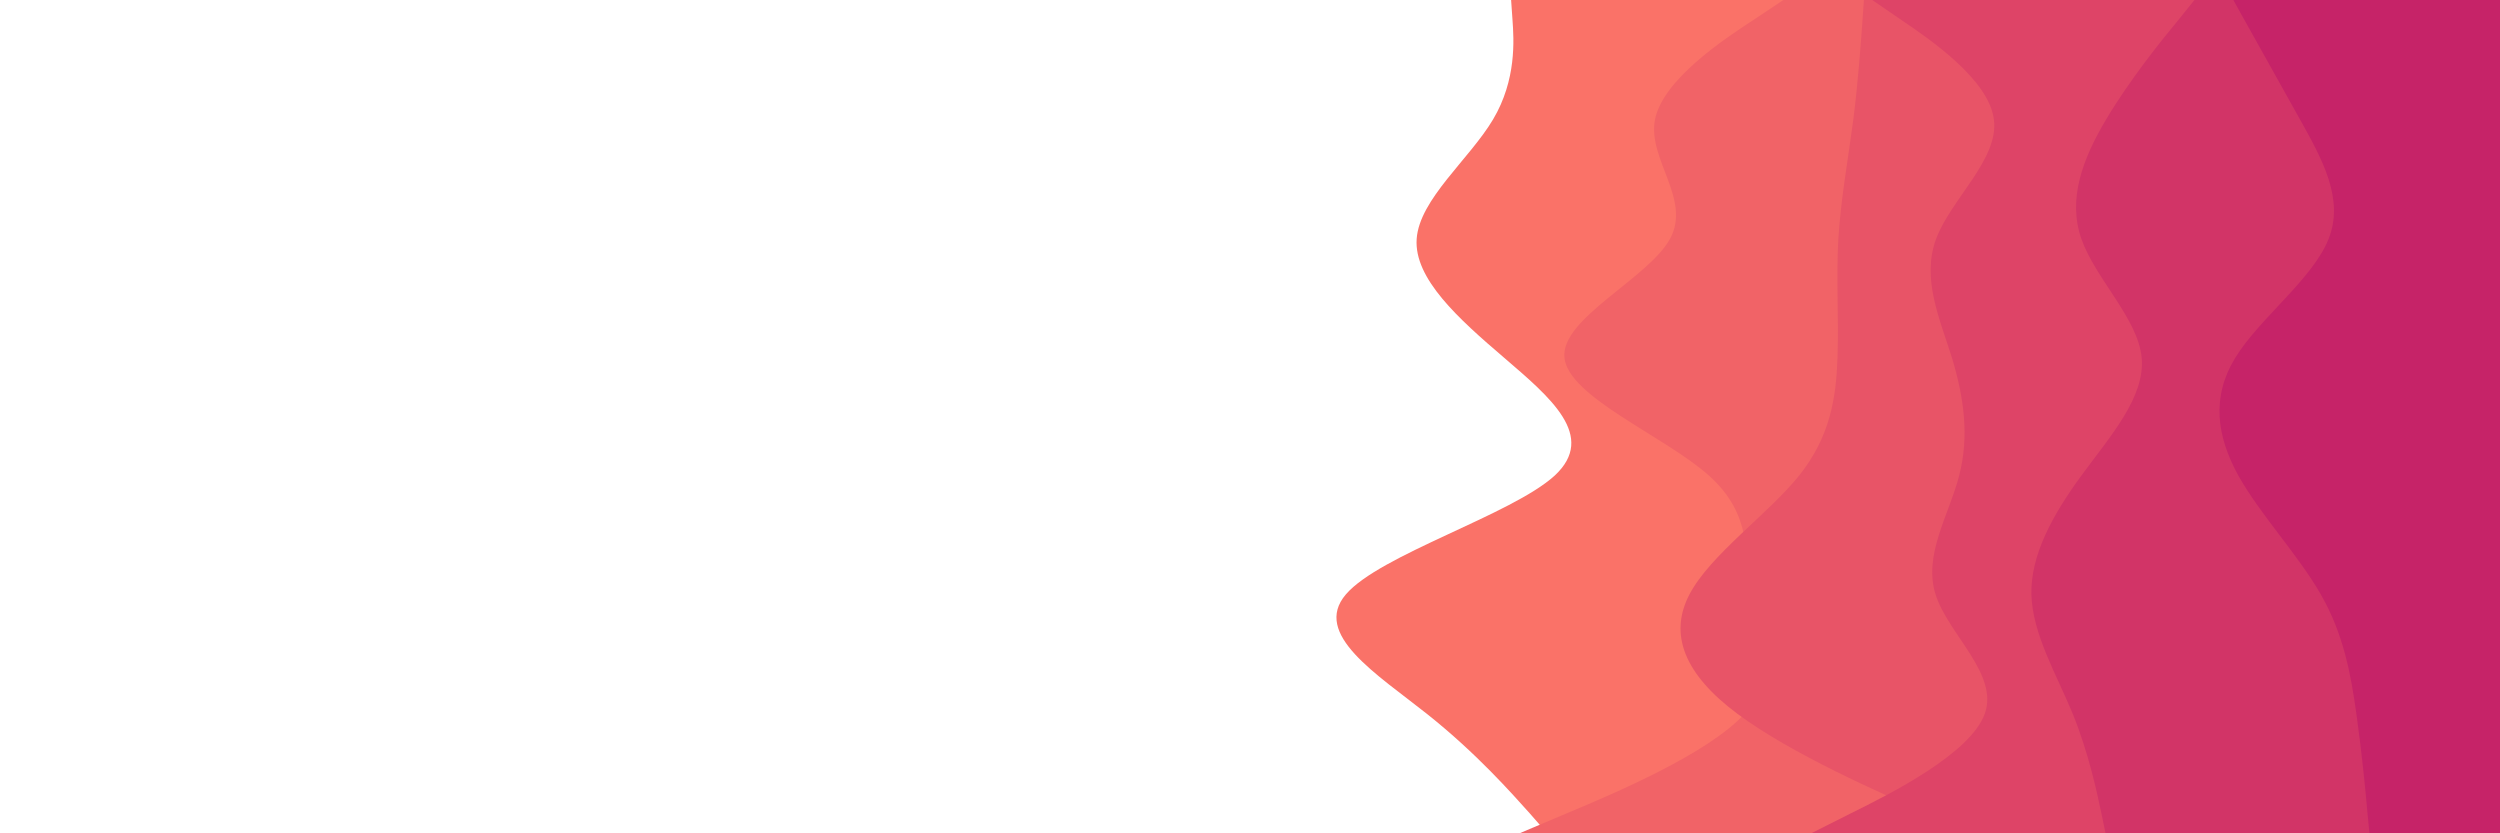 <svg id="visual" viewBox="0 0 900 300" width="900" height="300" xmlns="http://www.w3.org/2000/svg" xmlns:xlink="http://www.w3.org/1999/xlink" version="1.1"><rect x="0" y="0" width="900" height="300" fill="#FFFFFF"></rect><path d="M557 300L550.7 292.8C544.3 285.7 531.7 271.3 513.7 257C495.7 242.7 472.3 228.3 484.5 214C496.7 199.7 544.3 185.3 559.7 171.2C575 157 558 143 541.5 128.8C525 114.7 509 100.3 510 86C511 71.7 529 57.3 537.5 43C546 28.7 545 14.3 544.5 7.2L544 0L900 0L900 7.2C900 14.3 900 28.7 900 43C900 57.3 900 71.7 900 86C900 100.3 900 114.7 900 128.8C900 143 900 157 900 171.2C900 185.3 900 199.7 900 214C900 228.3 900 242.7 900 257C900 271.3 900 285.7 900 292.8L900 300Z" fill="#fa7268"></path><path d="M547 300L564 292.8C581 285.7 615 271.3 628 257C641 242.7 633 228.3 630.5 214C628 199.7 631 185.3 615.2 171.2C599.3 157 564.7 143 563.2 128.8C561.7 114.7 593.3 100.3 601.2 86C609 71.7 593 57.3 595.8 43C598.7 28.7 620.3 14.3 631.2 7.2L642 0L900 0L900 7.2C900 14.3 900 28.7 900 43C900 57.3 900 71.7 900 86C900 100.3 900 114.7 900 128.8C900 143 900 157 900 171.2C900 185.3 900 199.7 900 214C900 228.3 900 242.7 900 257C900 271.3 900 285.7 900 292.8L900 300Z" fill="#f16367"></path><path d="M710 300L693.7 292.8C677.3 285.7 644.7 271.3 625.5 257C606.3 242.7 600.7 228.3 608.2 214C615.7 199.7 636.3 185.3 647.7 171.2C659 157 661 143 661.5 128.8C662 114.7 661 100.3 661.8 86C662.7 71.7 665.3 57.3 667.2 43C669 28.7 670 14.3 670.5 7.2L671 0L900 0L900 7.2C900 14.3 900 28.7 900 43C900 57.3 900 71.7 900 86C900 100.3 900 114.7 900 128.8C900 143 900 157 900 171.2C900 185.3 900 199.7 900 214C900 228.3 900 242.7 900 257C900 271.3 900 285.7 900 292.8L900 300Z" fill="#e85467"></path><path d="M652 300L666.3 292.8C680.7 285.7 709.3 271.3 714.5 257C719.7 242.7 701.3 228.3 696.8 214C692.3 199.7 701.7 185.3 705.3 171.2C709 157 707 143 702.7 128.8C698.3 114.7 691.7 100.3 697 86C702.3 71.7 719.7 57.3 717.8 43C716 28.7 695 14.3 684.5 7.2L674 0L900 0L900 7.2C900 14.3 900 28.7 900 43C900 57.3 900 71.7 900 86C900 100.3 900 114.7 900 128.8C900 143 900 157 900 171.2C900 185.3 900 199.7 900 214C900 228.3 900 242.7 900 257C900 271.3 900 285.7 900 292.8L900 300Z" fill="#de4467"></path><path d="M758 300L756.5 292.8C755 285.7 752 271.3 746.2 257C740.3 242.7 731.7 228.3 731.3 214C731 199.7 739 185.3 749.3 171.2C759.7 157 772.3 143 771 128.8C769.7 114.7 754.3 100.3 749.3 86C744.3 71.7 749.7 57.3 758.2 43C766.7 28.7 778.3 14.3 784.2 7.2L790 0L900 0L900 7.2C900 14.3 900 28.7 900 43C900 57.3 900 71.7 900 86C900 100.3 900 114.7 900 128.8C900 143 900 157 900 171.2C900 185.3 900 199.7 900 214C900 228.3 900 242.7 900 257C900 271.3 900 285.7 900 292.8L900 300Z" fill="#d23467"></path><path d="M853 300L852.3 292.8C851.7 285.7 850.3 271.3 848.3 257C846.3 242.7 843.7 228.3 835.5 214C827.3 199.7 813.7 185.3 805.8 171.2C798 157 796 143 804.7 128.8C813.3 114.7 832.7 100.3 838.3 86C844 71.7 836 57.3 828 43C820 28.7 812 14.3 808 7.2L804 0L900 0L900 7.2C900 14.3 900 28.7 900 43C900 57.3 900 71.7 900 86C900 100.3 900 114.7 900 128.8C900 143 900 157 900 171.2C900 185.3 900 199.7 900 214C900 228.3 900 242.7 900 257C900 271.3 900 285.7 900 292.8L900 300Z" fill="#c62368"></path></svg>